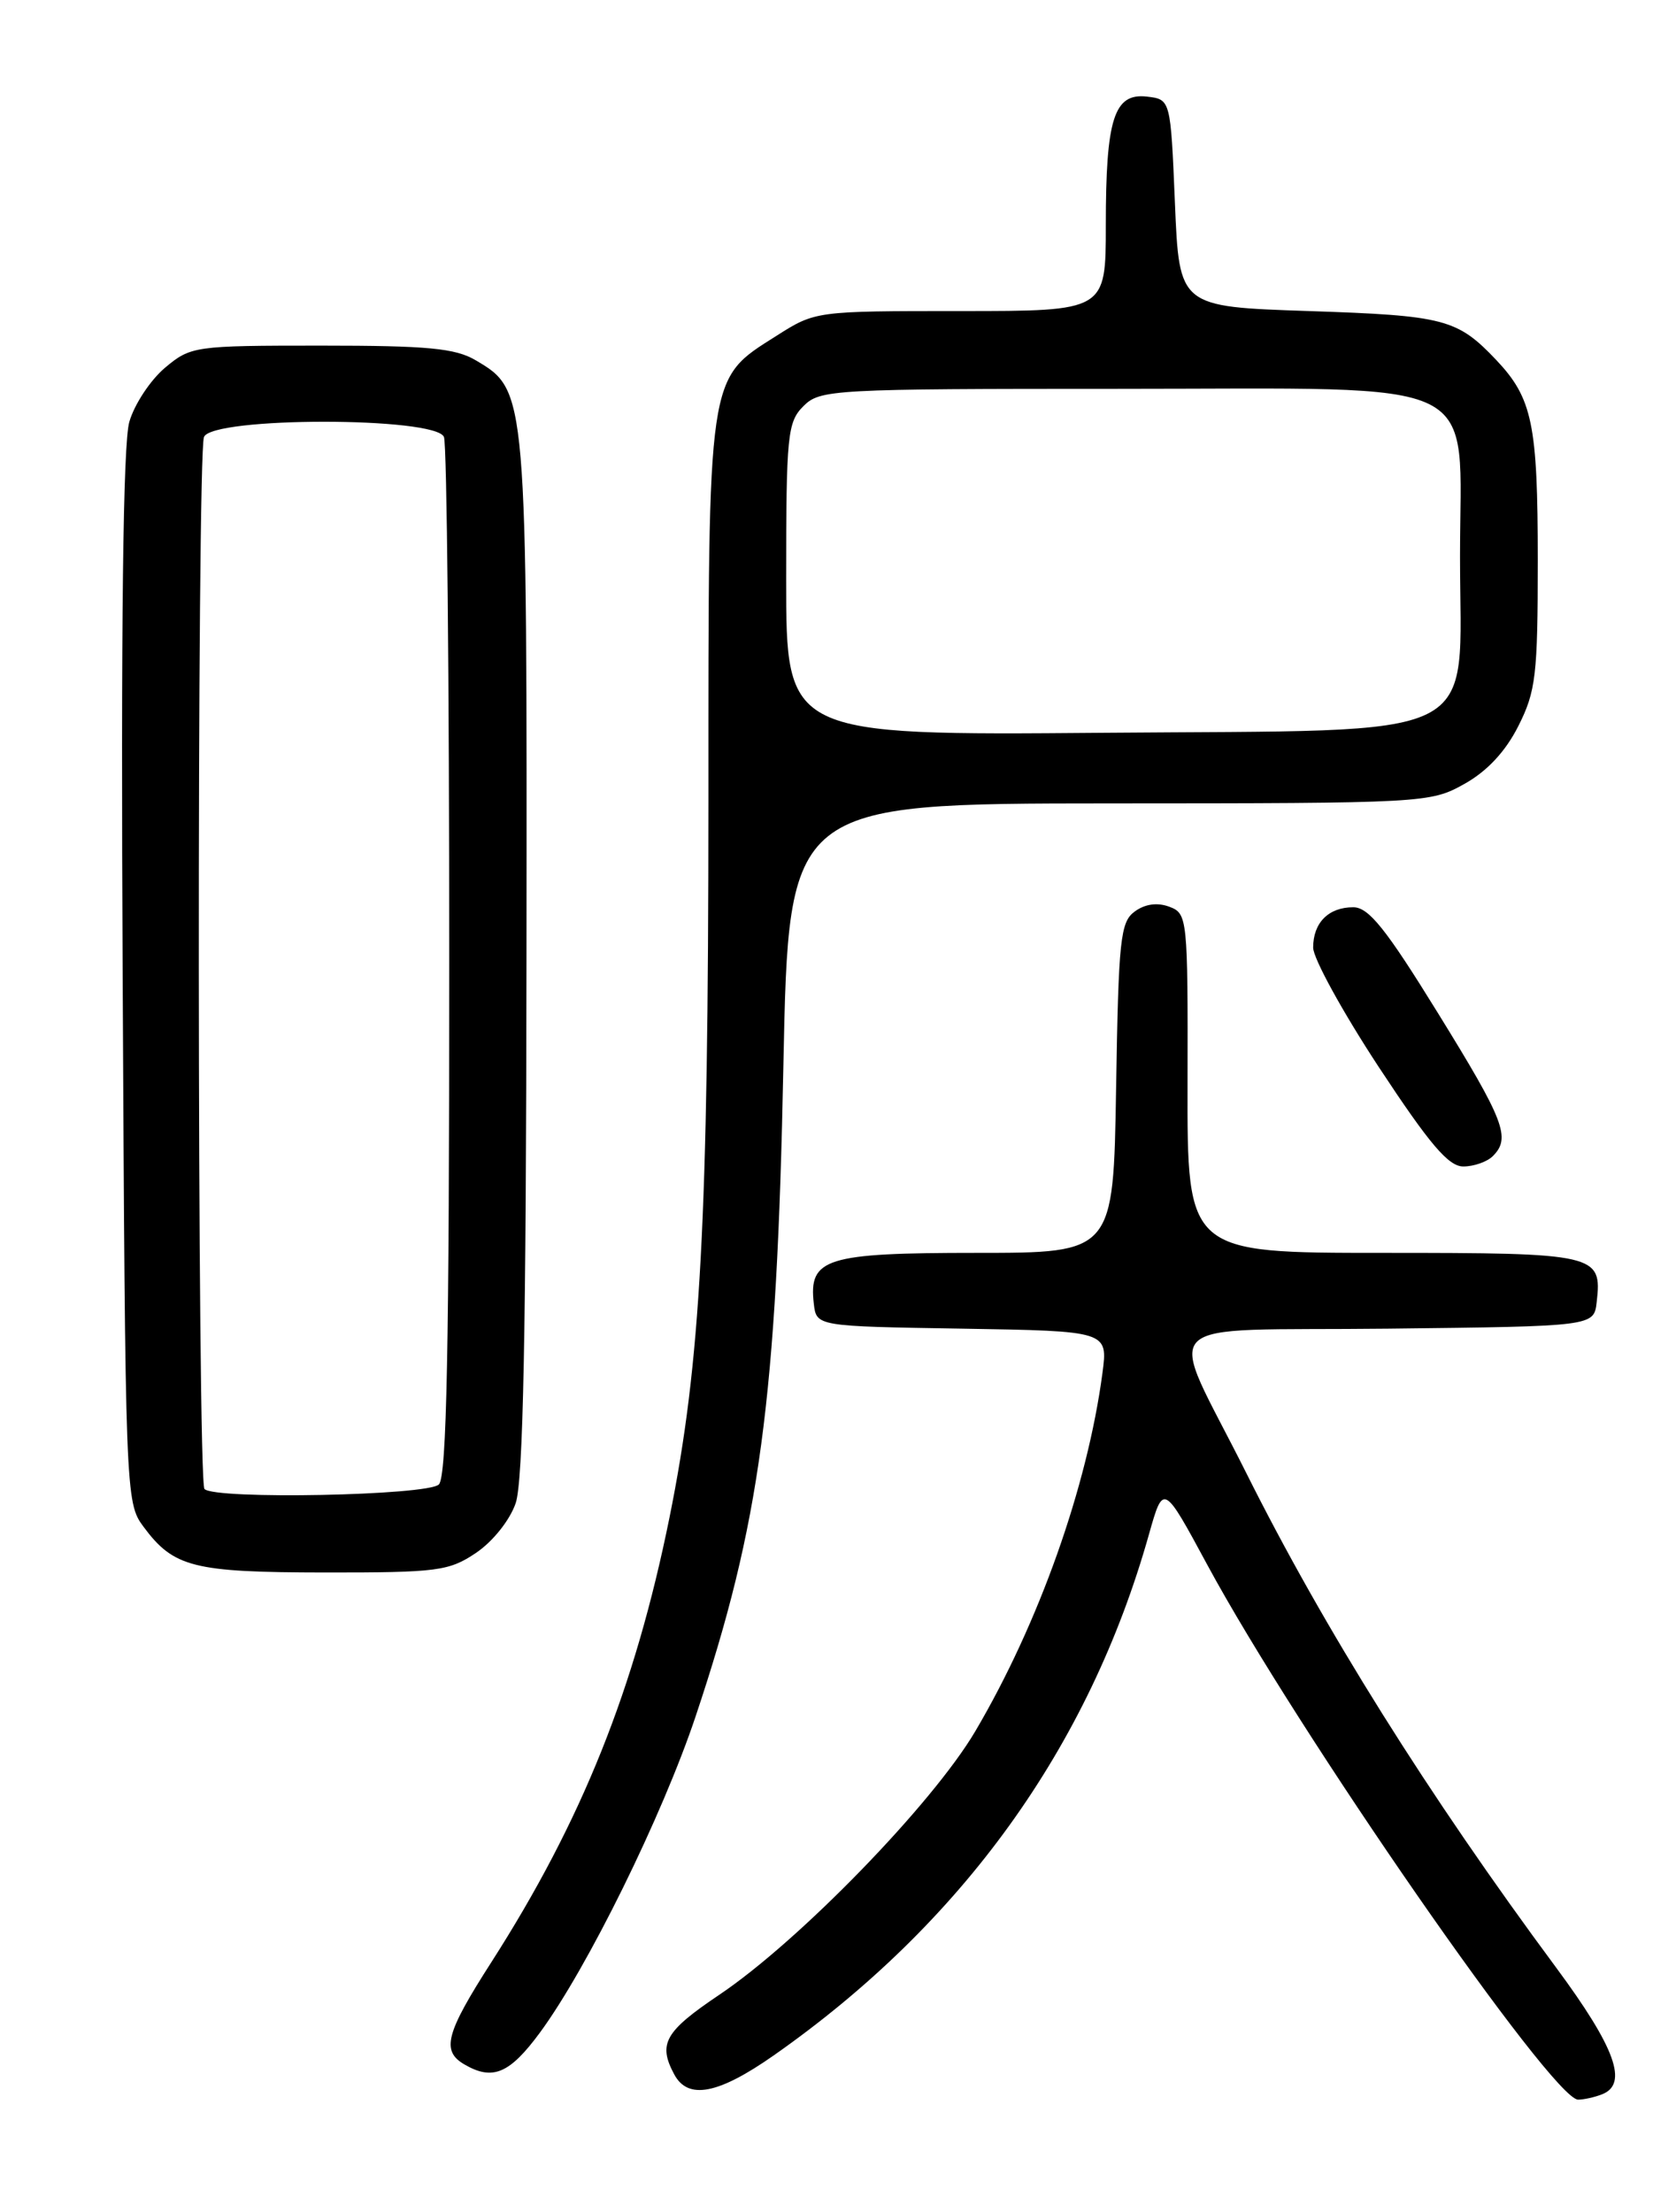 <?xml version="1.0" encoding="UTF-8" standalone="no"?>
<!DOCTYPE svg PUBLIC "-//W3C//DTD SVG 1.1//EN" "http://www.w3.org/Graphics/SVG/1.1/DTD/svg11.dtd" >
<svg xmlns="http://www.w3.org/2000/svg" xmlns:xlink="http://www.w3.org/1999/xlink" version="1.1" viewBox="0 0 194 256">
 <g >
 <path fill="currentColor"
d=" M 185.42 242.39 C 188.51 241.21 187.00 237.01 180.15 227.75 C 165.29 207.69 153.25 188.47 144.23 170.42 C 134.98 151.94 132.86 154.08 160.69 153.77 C 184.50 153.50 184.50 153.50 184.82 150.69 C 185.46 145.14 184.83 145.00 160.09 145.00 C 137.42 145.00 137.42 145.00 137.46 125.37 C 137.50 106.18 137.45 105.73 135.35 104.94 C 133.96 104.42 132.54 104.62 131.35 105.49 C 129.68 106.70 129.47 108.72 129.19 125.92 C 128.88 145.00 128.88 145.00 113.01 145.00 C 95.57 145.00 93.59 145.62 94.20 150.88 C 94.50 153.50 94.50 153.50 111.38 153.77 C 128.25 154.05 128.25 154.05 127.61 158.91 C 125.86 172.07 120.26 187.85 112.90 200.35 C 107.95 208.75 92.50 224.66 83.25 230.87 C 76.95 235.11 76.14 236.53 78.04 240.07 C 79.63 243.05 83.12 242.39 89.56 237.88 C 111.37 222.60 126.05 202.22 132.99 177.59 C 134.66 171.68 134.66 171.68 139.74 181.09 C 150.17 200.40 179.71 243.00 182.67 243.00 C 183.31 243.00 184.55 242.73 185.42 242.39 Z  M 62.49 235.25 C 67.97 227.81 76.66 210.17 80.52 198.64 C 87.99 176.31 89.91 162.11 90.68 123.25 C 91.29 93.00 91.29 93.00 128.39 92.98 C 164.94 92.97 165.56 92.93 169.50 90.73 C 172.14 89.26 174.27 86.97 175.75 84.03 C 177.78 80.01 178.00 78.13 178.00 64.85 C 178.00 49.08 177.38 46.09 173.19 41.66 C 168.68 36.91 167.20 36.52 151.50 36.00 C 136.50 35.50 136.50 35.50 136.00 23.50 C 135.50 11.50 135.50 11.50 132.75 11.18 C 128.95 10.75 128.00 13.73 128.00 26.07 C 128.00 36.00 128.00 36.00 111.20 36.00 C 94.42 36.00 94.38 36.00 89.87 38.87 C 81.84 43.96 82.00 42.84 82.00 92.65 C 81.99 141.37 81.11 157.74 77.50 175.60 C 73.49 195.43 67.37 210.71 56.87 227.10 C 51.59 235.33 51.06 237.35 53.75 238.92 C 57.02 240.83 58.98 240.01 62.49 235.25 Z  M 55.10 179.72 C 57.04 178.41 59.01 175.95 59.69 173.97 C 60.56 171.44 60.90 154.31 60.94 110.77 C 61.01 45.19 61.01 45.21 55.07 41.70 C 52.71 40.30 49.51 40.00 37.17 40.00 C 22.50 40.00 22.08 40.06 19.09 42.57 C 17.41 43.99 15.55 46.80 14.97 48.82 C 14.24 51.31 13.99 72.17 14.20 113.18 C 14.50 172.98 14.53 173.90 16.60 176.68 C 20.10 181.40 22.35 181.97 37.60 181.99 C 50.64 182.00 51.96 181.83 55.10 179.72 Z  M 172.80 133.80 C 174.91 131.69 174.15 129.72 166.44 117.24 C 160.41 107.47 158.43 105.00 156.64 105.00 C 153.78 105.00 152.00 106.79 152.00 109.67 C 152.00 110.91 155.41 117.12 159.58 123.47 C 165.48 132.43 167.66 135.00 169.38 135.00 C 170.60 135.00 172.14 134.46 172.80 133.80 Z  M 91.00 67.06 C 91.00 50.33 91.15 48.85 93.00 47.00 C 94.92 45.08 96.33 45.00 129.55 45.00 C 172.58 45.00 169.00 43.24 169.00 64.40 C 169.00 86.21 172.61 84.43 127.59 84.81 C 91.00 85.11 91.00 85.11 91.00 67.06 Z  M 23.67 172.33 C 22.83 171.50 22.78 52.75 23.61 50.58 C 24.51 48.22 50.49 48.22 51.39 50.58 C 51.73 51.45 52.00 78.81 52.00 111.38 C 52.00 156.11 51.71 170.89 50.80 171.80 C 49.51 173.09 24.90 173.57 23.67 172.33 Z "/>
</g>
</svg>